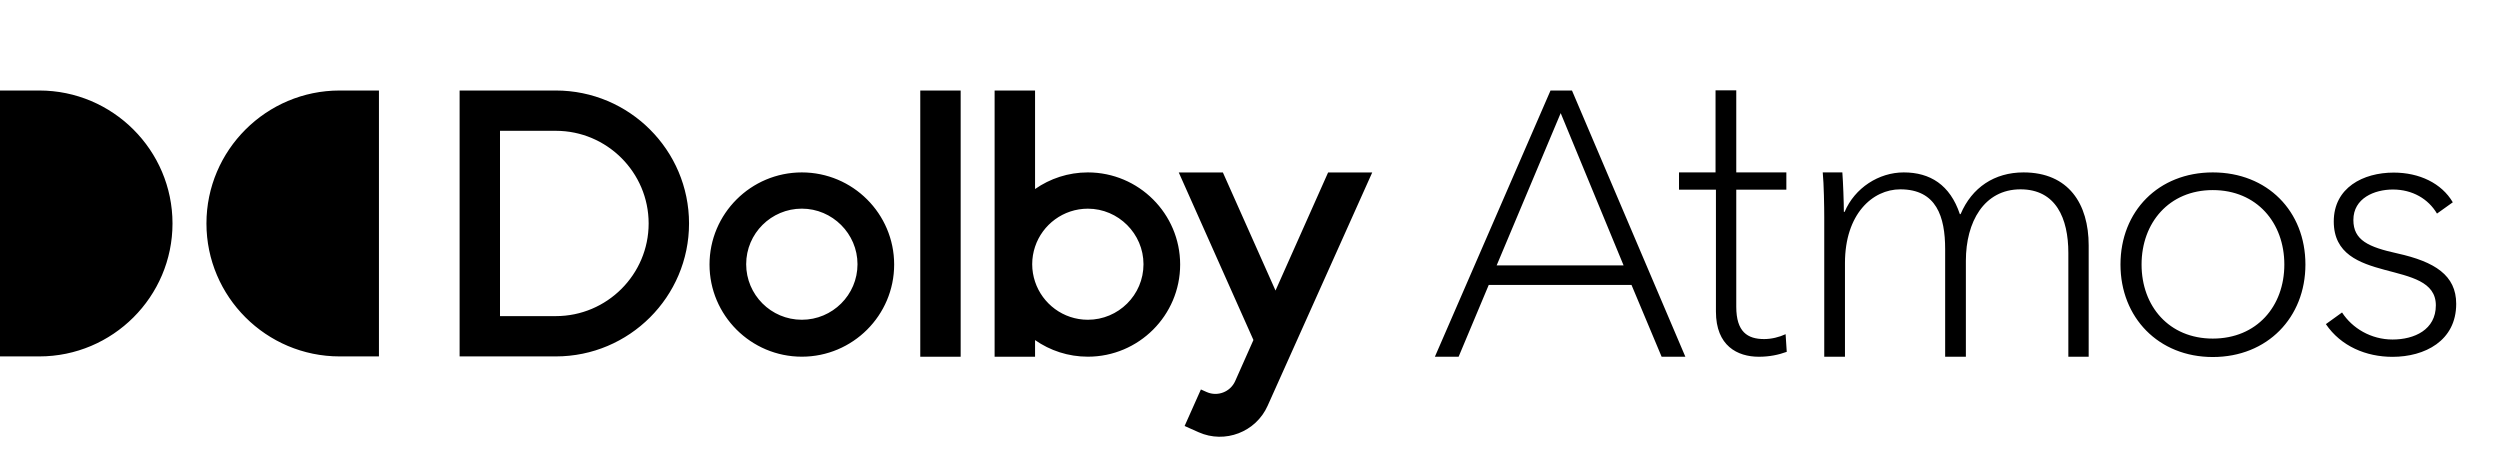 <svg id="vector" xmlns="http://www.w3.org/2000/svg" width="83" height="15" viewBox="0 0 83 15">
    <path 
        d="M44.093,5.726L42.347,9.646L40.6,5.726L39.135,5.726L41.614,11.288C41.614,11.288 41.008,12.65 41.007,12.654C40.846,13.013 40.422,13.176 40.062,13.016L39.87,12.93L39.329,14.143L39.329,14.143L39.331,14.144L39.796,14.351C40.667,14.739 41.696,14.344 42.085,13.472C42.089,13.464 45.26,6.391 45.558,5.726L44.093,5.726ZM36.117,10.616C35.297,10.616 34.608,10.084 34.364,9.353C34.303,9.17 34.269,8.975 34.269,8.772C34.269,8.568 34.303,8.373 34.364,8.19C34.609,7.455 35.305,6.928 36.117,6.928C37.13,6.928 37.964,7.76 37.964,8.772C37.964,9.796 37.13,10.616 36.117,10.616L36.117,10.616ZM36.117,5.724C35.465,5.724 34.861,5.929 34.364,6.276L34.364,3.006L33.021,3.006L33.021,11.844L34.364,11.844L34.364,11.291C34.861,11.638 35.465,11.842 36.117,11.842C37.806,11.842 39.181,10.47 39.181,8.783C39.181,7.096 37.806,5.724 36.117,5.724L36.117,5.724ZM30.553,11.844L31.894,11.844L31.894,3.006L30.553,3.006L30.553,11.844ZM26.621,10.616C25.596,10.616 24.773,9.784 24.773,8.772C24.773,7.748 25.607,6.927 26.621,6.927C27.635,6.927 28.469,7.759 28.469,8.772C28.469,9.795 27.635,10.616 26.621,10.616L26.621,10.616ZM26.621,5.724C24.931,5.724 23.556,7.096 23.556,8.783C23.556,10.47 24.931,11.842 26.621,11.842C28.311,11.842 29.686,10.47 29.686,8.783C29.686,7.096 28.311,5.724 26.621,5.724L26.621,5.724ZM18.454,10.495L16.6,10.495L16.6,4.343L18.454,4.343C20.151,4.343 21.535,5.724 21.535,7.419C21.535,9.114 20.151,10.495 18.454,10.495L18.454,10.495ZM18.454,3.005L15.259,3.005L15.259,11.833L18.454,11.833C20.892,11.833 22.876,9.853 22.876,7.419C22.876,4.985 20.892,3.005 18.454,3.005L18.454,3.005ZM12.581,3.005L11.276,3.005C8.84,3.005 6.854,4.987 6.854,7.419C6.854,9.851 8.84,11.833 11.276,11.833L12.581,11.833L12.581,3.005ZM0,11.833L1.305,11.833C3.741,11.833 5.727,9.851 5.727,7.419C5.727,4.987 3.741,3.005 1.305,3.005L0,3.005L0,11.833ZM81.433,6.716C81.058,6.08 80.32,5.73 79.47,5.73C78.457,5.73 77.481,6.23 77.481,7.353C77.481,9.512 80.87,8.551 80.87,10.137C80.87,10.948 80.157,11.272 79.432,11.272C78.719,11.272 78.094,10.898 77.756,10.374L77.219,10.761C77.719,11.497 78.557,11.847 79.432,11.847C80.495,11.847 81.546,11.322 81.546,10.087C81.546,9.138 80.833,8.689 79.595,8.414C78.632,8.202 78.132,7.977 78.132,7.303C78.132,6.579 78.832,6.292 79.445,6.292C80.095,6.292 80.62,6.604 80.908,7.091L81.433,6.716ZM73.464,6.311C72.013,6.311 71.1,7.397 71.1,8.782C71.1,10.168 72.013,11.241 73.464,11.241C74.927,11.241 75.84,10.168 75.84,8.782C75.84,7.397 74.927,6.311 73.464,6.311L73.464,6.311ZM73.464,11.853C71.663,11.853 70.4,10.542 70.4,8.782C70.4,7.01 71.663,5.724 73.464,5.724C75.277,5.724 76.54,7.01 76.54,8.782C76.54,10.542 75.277,11.853 73.464,11.853L73.464,11.853ZM60.565,11.844L61.253,11.844L61.253,8.732C61.253,7.109 62.166,6.286 63.091,6.286C64.292,6.286 64.579,7.197 64.579,8.27L64.579,11.844L65.267,11.844L65.267,8.657C65.267,7.372 65.867,6.286 67.081,6.286C68.256,6.286 68.669,7.247 68.669,8.395L68.669,11.844L69.344,11.844L69.344,8.146C69.344,6.772 68.681,5.724 67.18,5.724C66.218,5.724 65.467,6.223 65.092,7.109L65.067,7.109C64.742,6.136 64.079,5.724 63.204,5.724C62.379,5.724 61.578,6.236 61.241,7.035L61.216,7.035C61.216,6.723 61.191,6.049 61.166,5.724L60.515,5.724C60.553,6.111 60.565,6.885 60.565,7.209L60.565,11.844ZM59.307,5.724L57.644,5.724L57.644,3L56.956,3L56.956,5.724L55.743,5.724L55.743,6.298L56.969,6.298L56.969,10.346C56.969,11.482 57.682,11.844 58.394,11.844C58.745,11.844 59.045,11.781 59.32,11.681L59.282,11.095C59.07,11.195 58.807,11.257 58.57,11.257C58.019,11.257 57.644,11.02 57.644,10.184L57.644,6.298L59.307,6.298L59.307,5.724ZM49.689,8.811L53.903,8.811L51.815,3.755L49.689,8.811ZM48.426,11.844L47.638,11.844L51.477,3.006L52.19,3.006L55.954,11.844L55.166,11.844L54.166,9.46L49.426,9.46L48.426,11.844Z"
        fill="currentColor" fill-rule="evenodd" id="path_0" />
</svg>